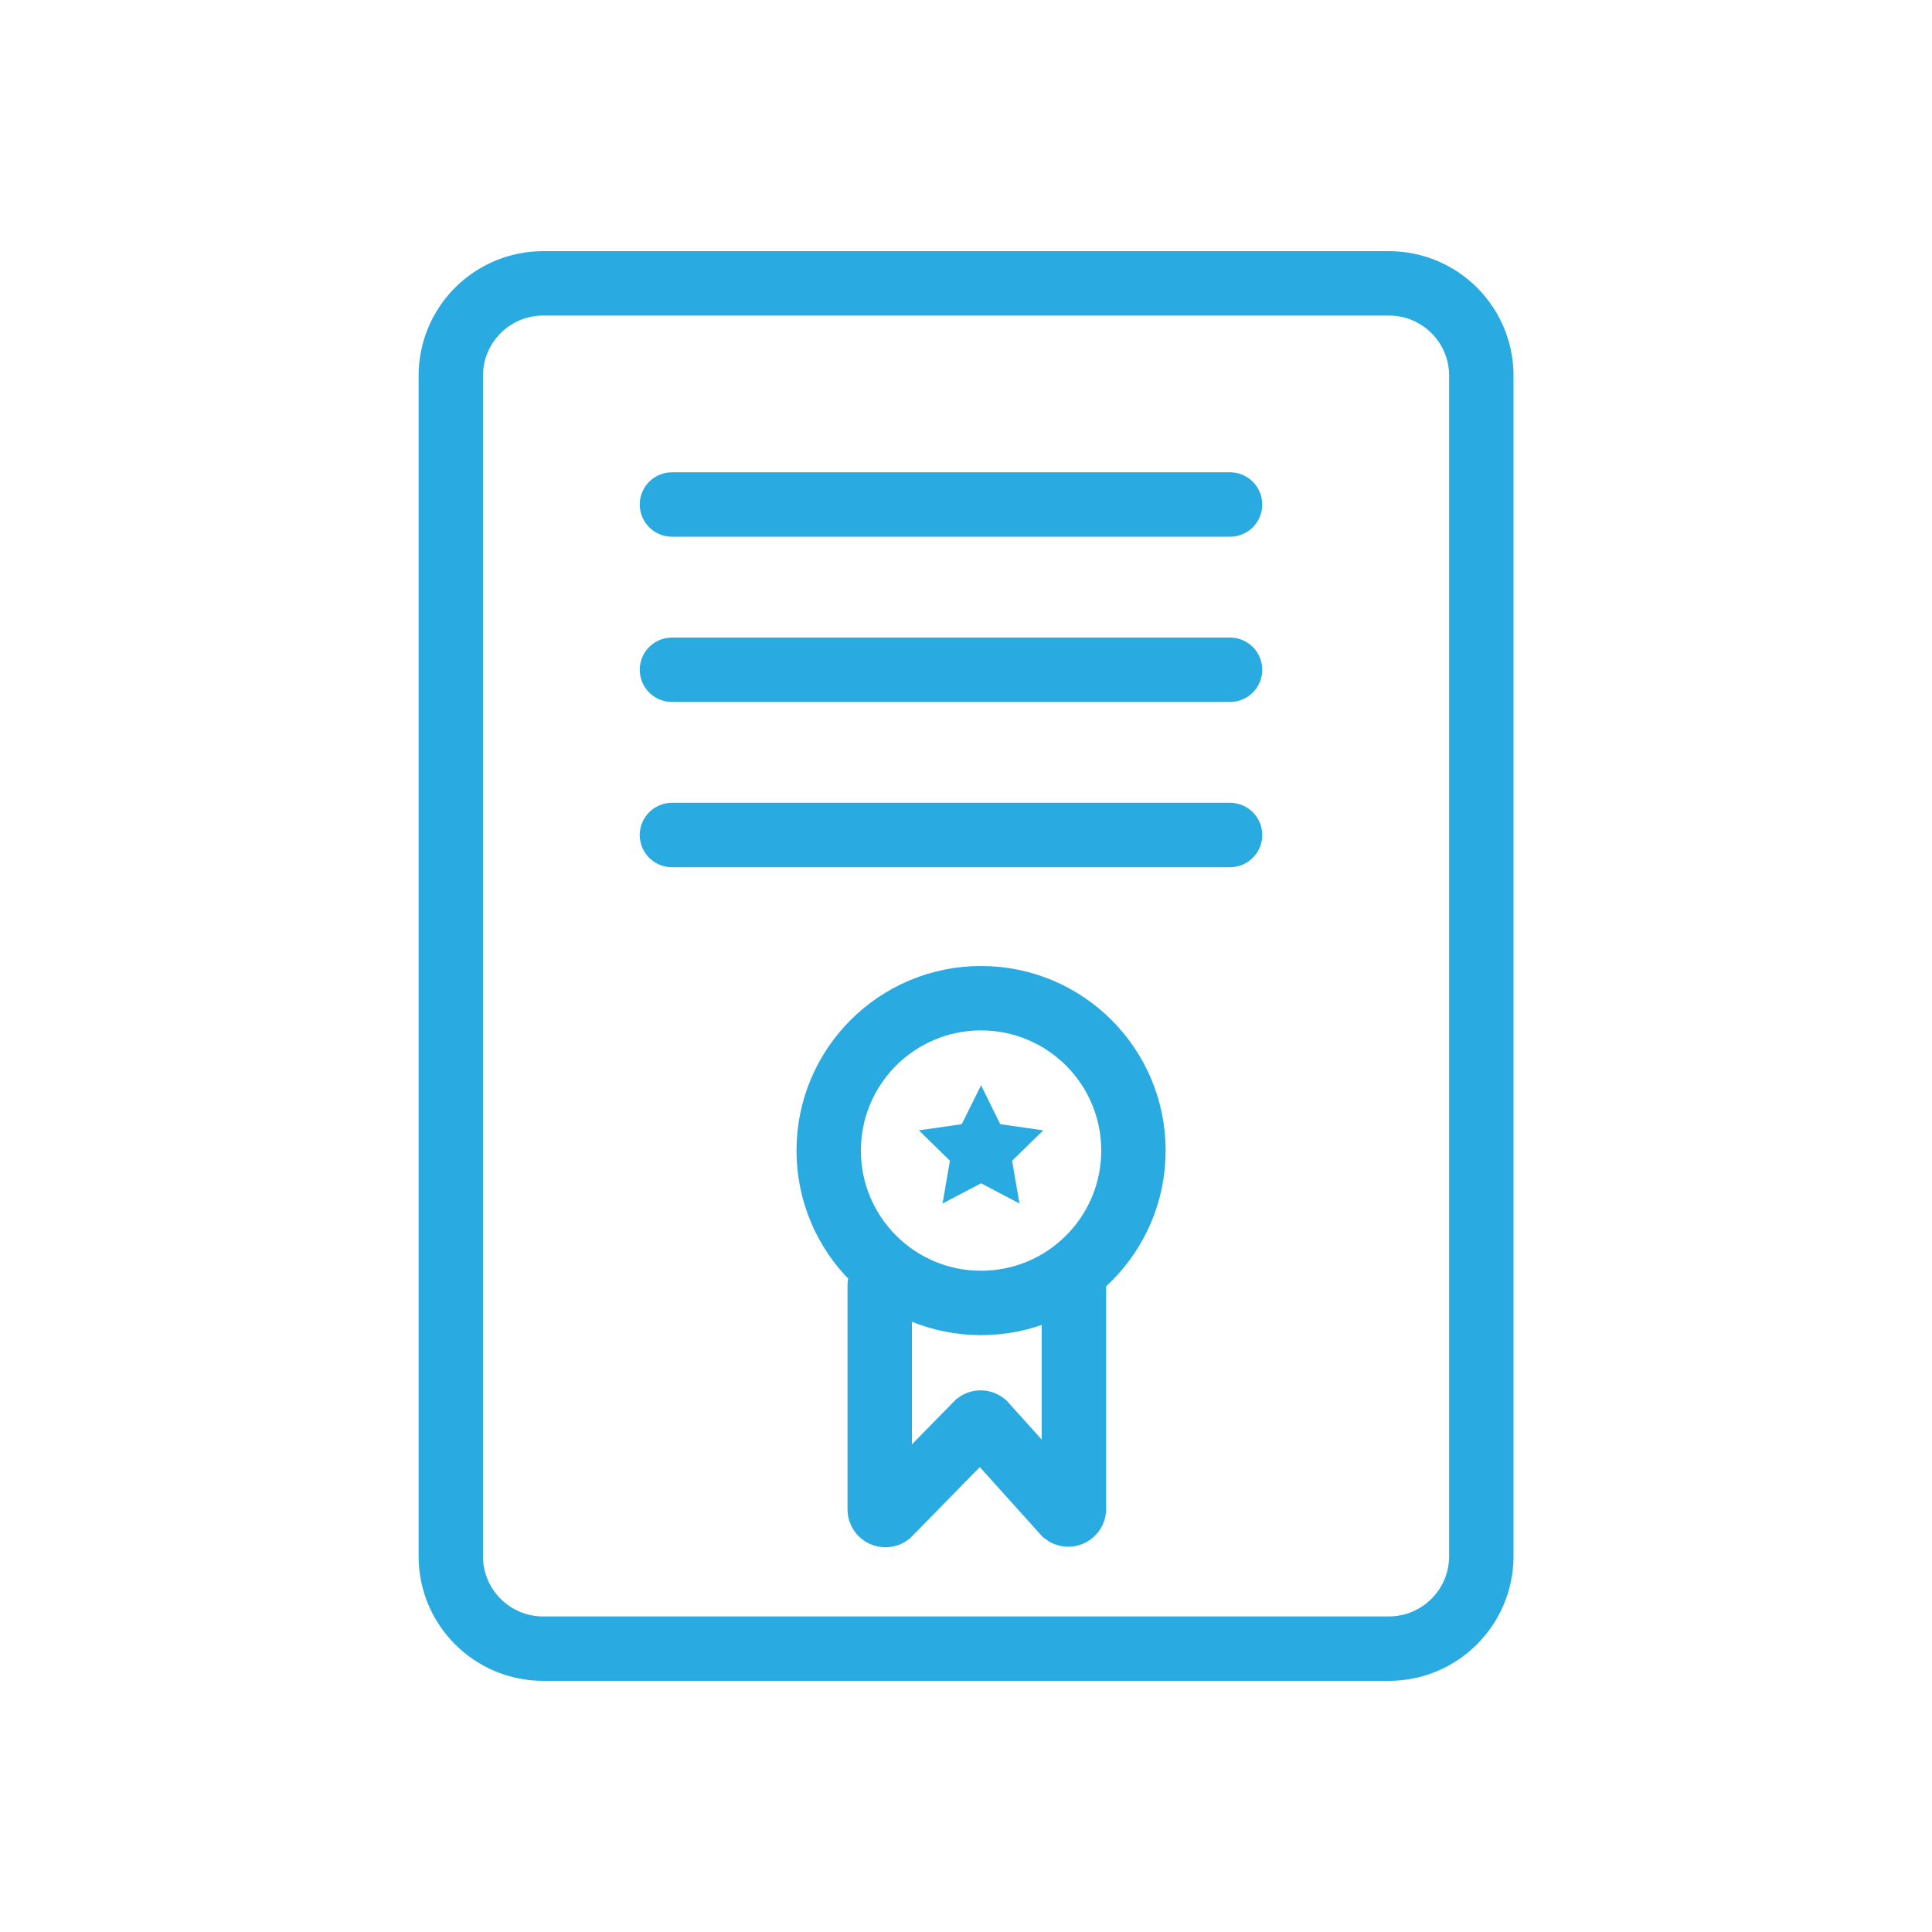 <?xml version="1.0" encoding="utf-8"?>
<!-- Generator: Adobe Illustrator 23.1.0, SVG Export Plug-In . SVG Version: 6.00 Build 0)  -->
<svg version="1.1" id="Layer_1" xmlns="http://www.w3.org/2000/svg" xmlns:xlink="http://www.w3.org/1999/xlink" x="0px" y="0px"
	 viewBox="0 0 150 150" style="enable-background:new 0 0 150 150;" xml:space="preserve">
<style type="text/css">
	.st0{fill:none;stroke:#29ABE2;stroke-width:5;stroke-miterlimit:10;}
	.st1{fill:none;stroke:#29ABE2;stroke-width:5;stroke-linecap:round;stroke-miterlimit:10;}
	.st2{fill:#29ABE2;}
</style>
<g>
	<path class="st0" d="M107.83,128H42.17c-3.96,0-7.17-3.21-7.17-7.17V29.17c0-3.96,3.21-7.17,7.17-7.17h65.67
		c3.96,0,7.17,3.21,7.17,7.17v91.67C115,124.79,111.79,128,107.83,128z"/>
	<line class="st1" x1="52.17" y1="39.17" x2="95.5" y2="39.17"/>
	<line class="st1" x1="52.17" y1="52" x2="95.5" y2="52"/>
	<line class="st1" x1="52.17" y1="64.83" x2="95.5" y2="64.83"/>
	<circle class="st1" cx="76.17" cy="89.33" r="11.83"/>
	<path class="st1" d="M83.38,99.79v17.36c0,0.37-0.42,0.57-0.71,0.35l-6.26-6.96c-0.16-0.12-0.37-0.13-0.53-0.01L69,117.55
		c-0.29,0.21-0.7,0-0.7-0.36v-17.4"/>
	<polygon class="st2" points="76.17,84.26 77.66,87.28 81,87.76 78.58,90.12 79.15,93.44 76.17,91.87 73.18,93.44 73.75,90.12 
		71.34,87.76 74.67,87.28 	"/>
</g>
</svg>

